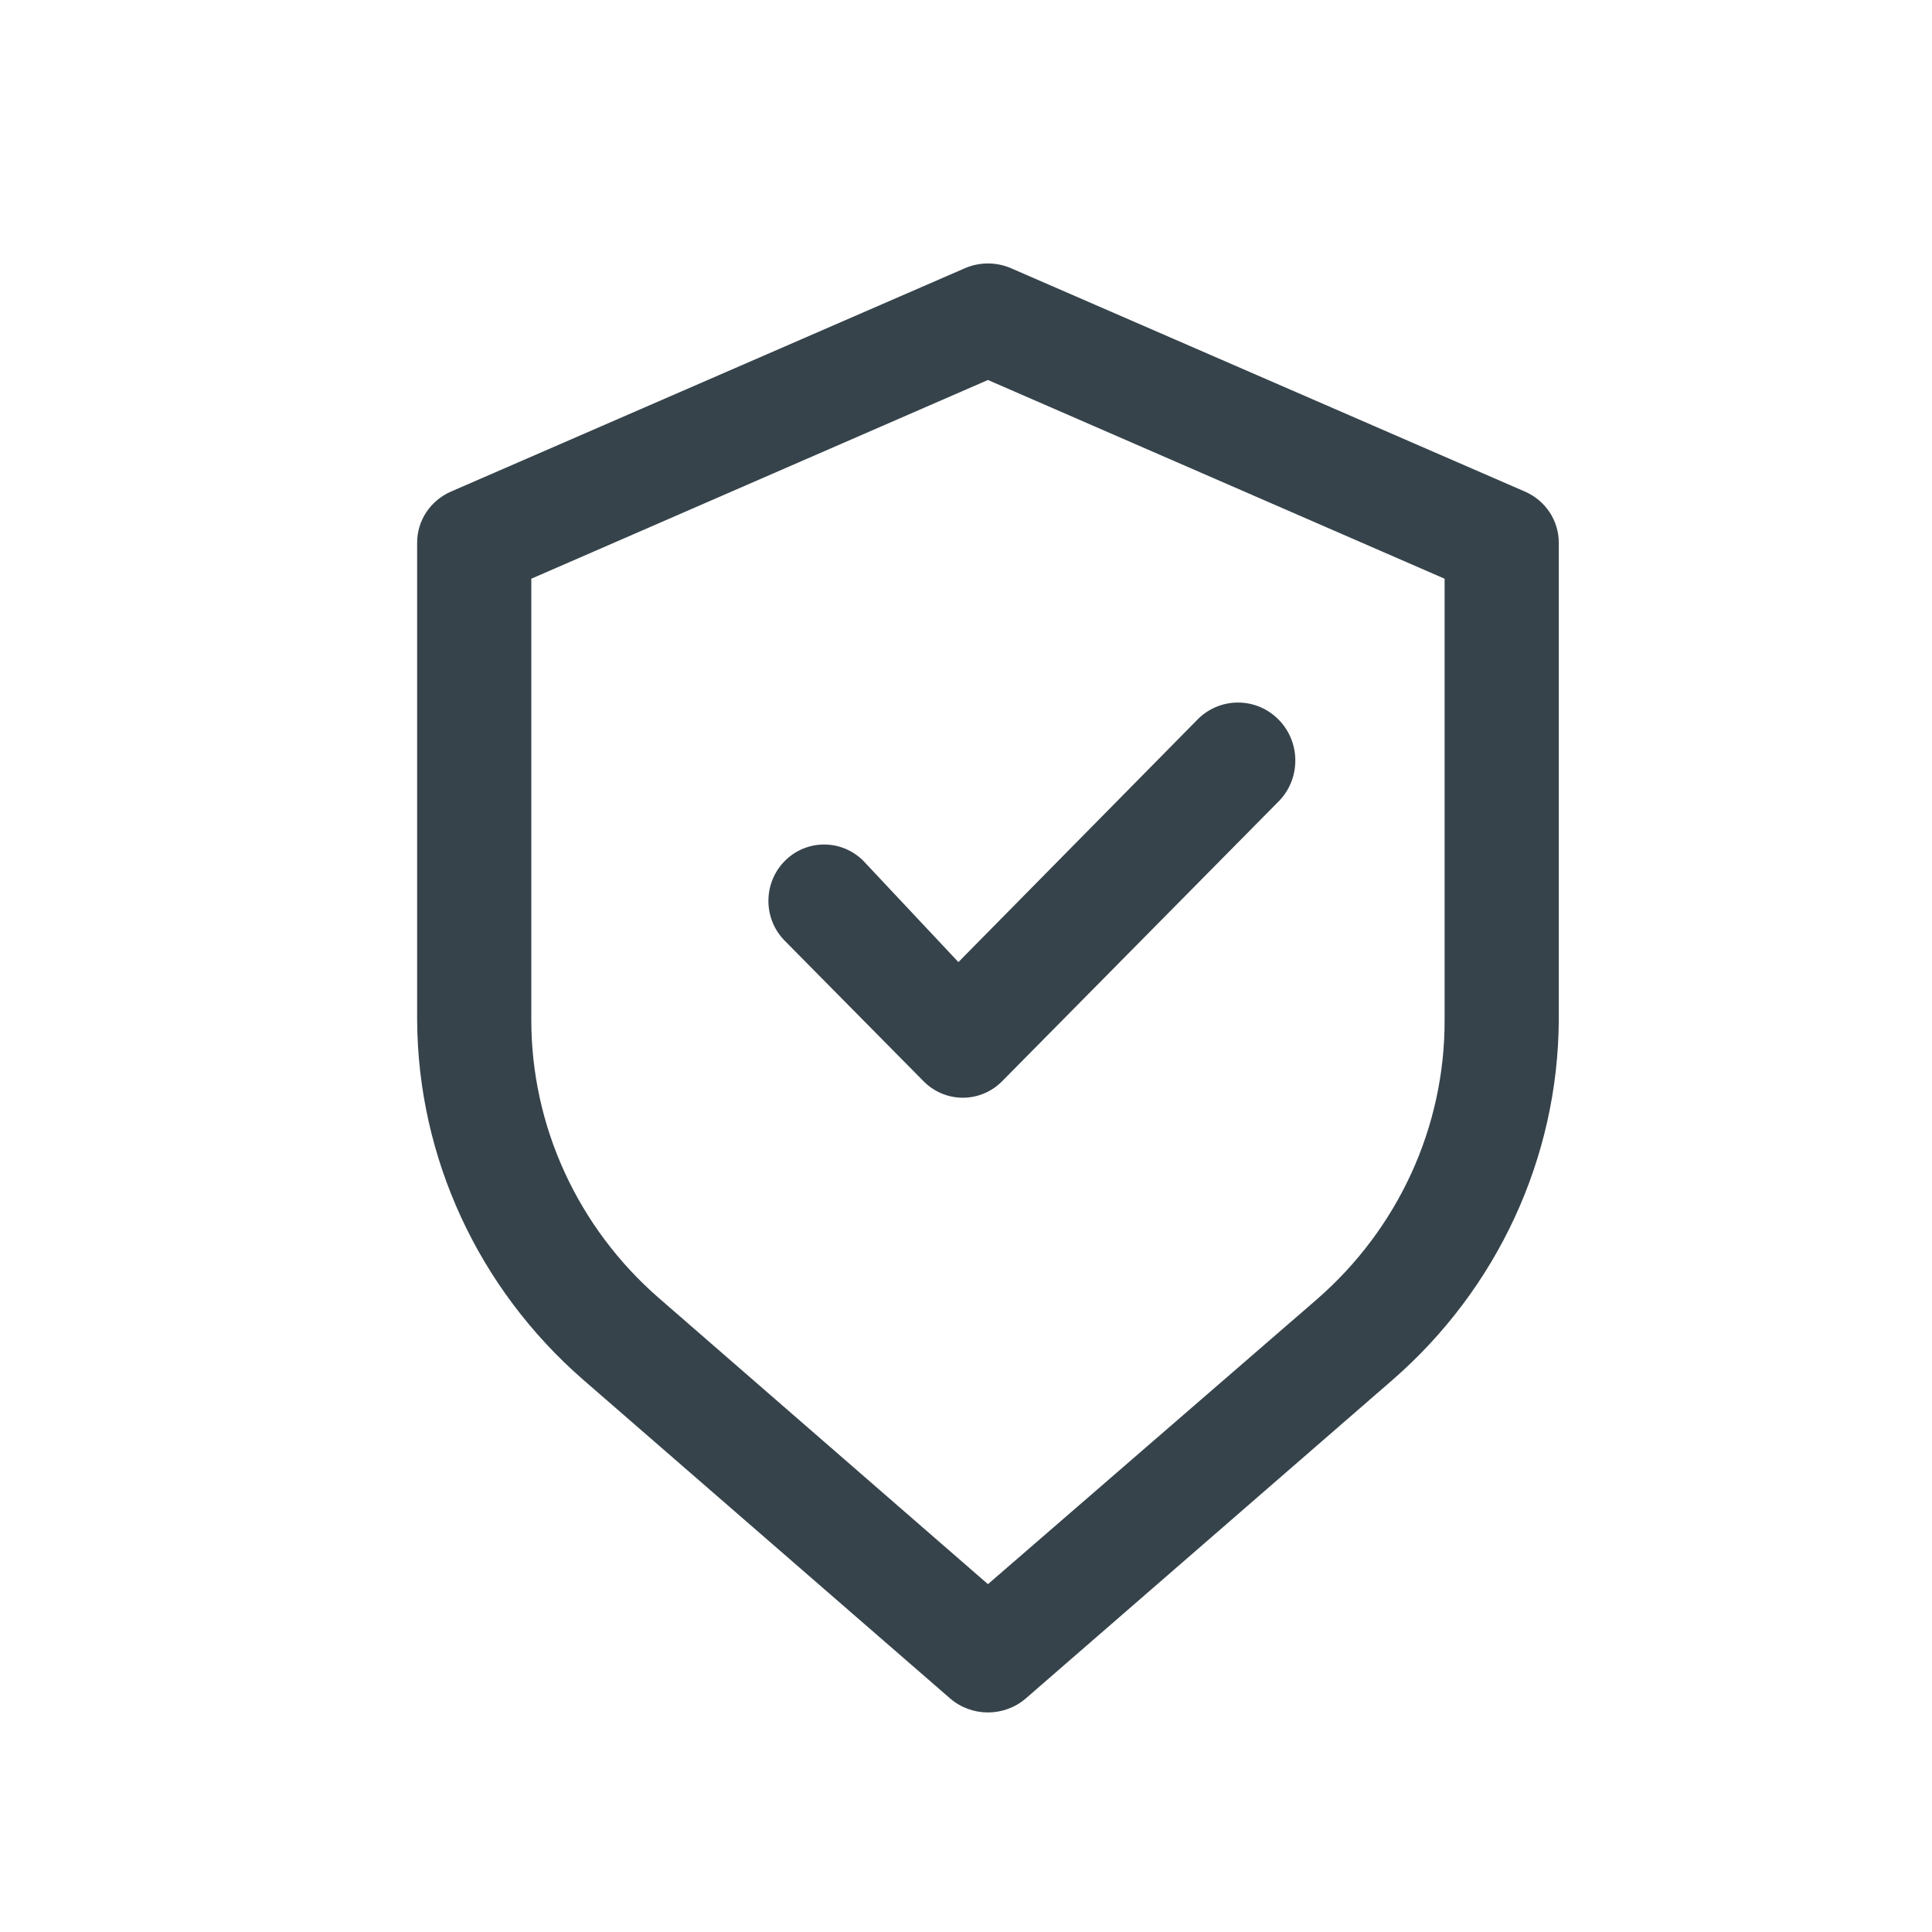 <?xml version="1.0" encoding="UTF-8"?>
<svg width="44px" height="44px" viewBox="0 0 44 44" version="1.1" xmlns="http://www.w3.org/2000/svg" xmlns:xlink="http://www.w3.org/1999/xlink">
    <title>satisfaction</title>
    <g id="Page-1" stroke="none" stroke-width="1" fill="none" fill-rule="evenodd">
        <g id="Mobile-App-LP" transform="translate(-276, -1005)">
            <g id="satisfaction" transform="translate(276, 1005)">
                <rect id="Rectangle-Copy-18" x="0" y="0" width="44" height="44"></rect>
                <g id="iconfinder_security_secure-09_4857865-copy" opacity="0.89" transform="translate(9, 6)" fill="#1D2C35" fill-rule="nonzero">
                    <g id="Group-33" transform="translate(0.5, 0)">
                        <path d="M12.467,0.112 C12.806,-0.037 13.194,-0.037 13.533,0.112 L13.533,0.112 L25.233,5.197 C25.699,5.402 25.999,5.855 26,6.354 L26,6.354 L26,17.237 C25.982,20.367 24.607,23.342 22.217,25.424 L22.217,25.424 L13.858,32.684 C13.367,33.105 12.633,33.105 12.142,32.684 L12.142,32.684 L3.783,25.424 C1.393,23.342 0.018,20.367 0,17.237 L0,17.237 L0,6.354 C0.001,5.855 0.301,5.402 0.767,5.197 L0.767,5.197 Z M13,2.654 L2.6,7.18 L2.6,17.211 C2.595,19.64 3.655,21.955 5.512,23.568 L5.512,23.568 L13,30.078 L20.488,23.594 C22.345,21.98 23.405,19.666 23.4,17.237 L23.4,17.237 L23.4,7.18 L13,2.654 Z M17.747,10.413 C18.243,9.883 19.069,9.86 19.592,10.362 C20.116,10.863 20.138,11.699 19.643,12.228 L19.643,12.228 L13.325,18.622 C13.088,18.864 12.765,19 12.428,19 C12.091,19 11.768,18.864 11.531,18.622 L11.531,18.622 L8.372,15.425 C7.876,14.924 7.876,14.111 8.372,13.609 C8.867,13.108 9.67,13.108 10.166,13.609 L10.166,13.609 L12.327,15.911 Z" id="Combined-Shape"></path>
                    </g>
                </g>
            </g>
        </g>
    </g>
</svg>